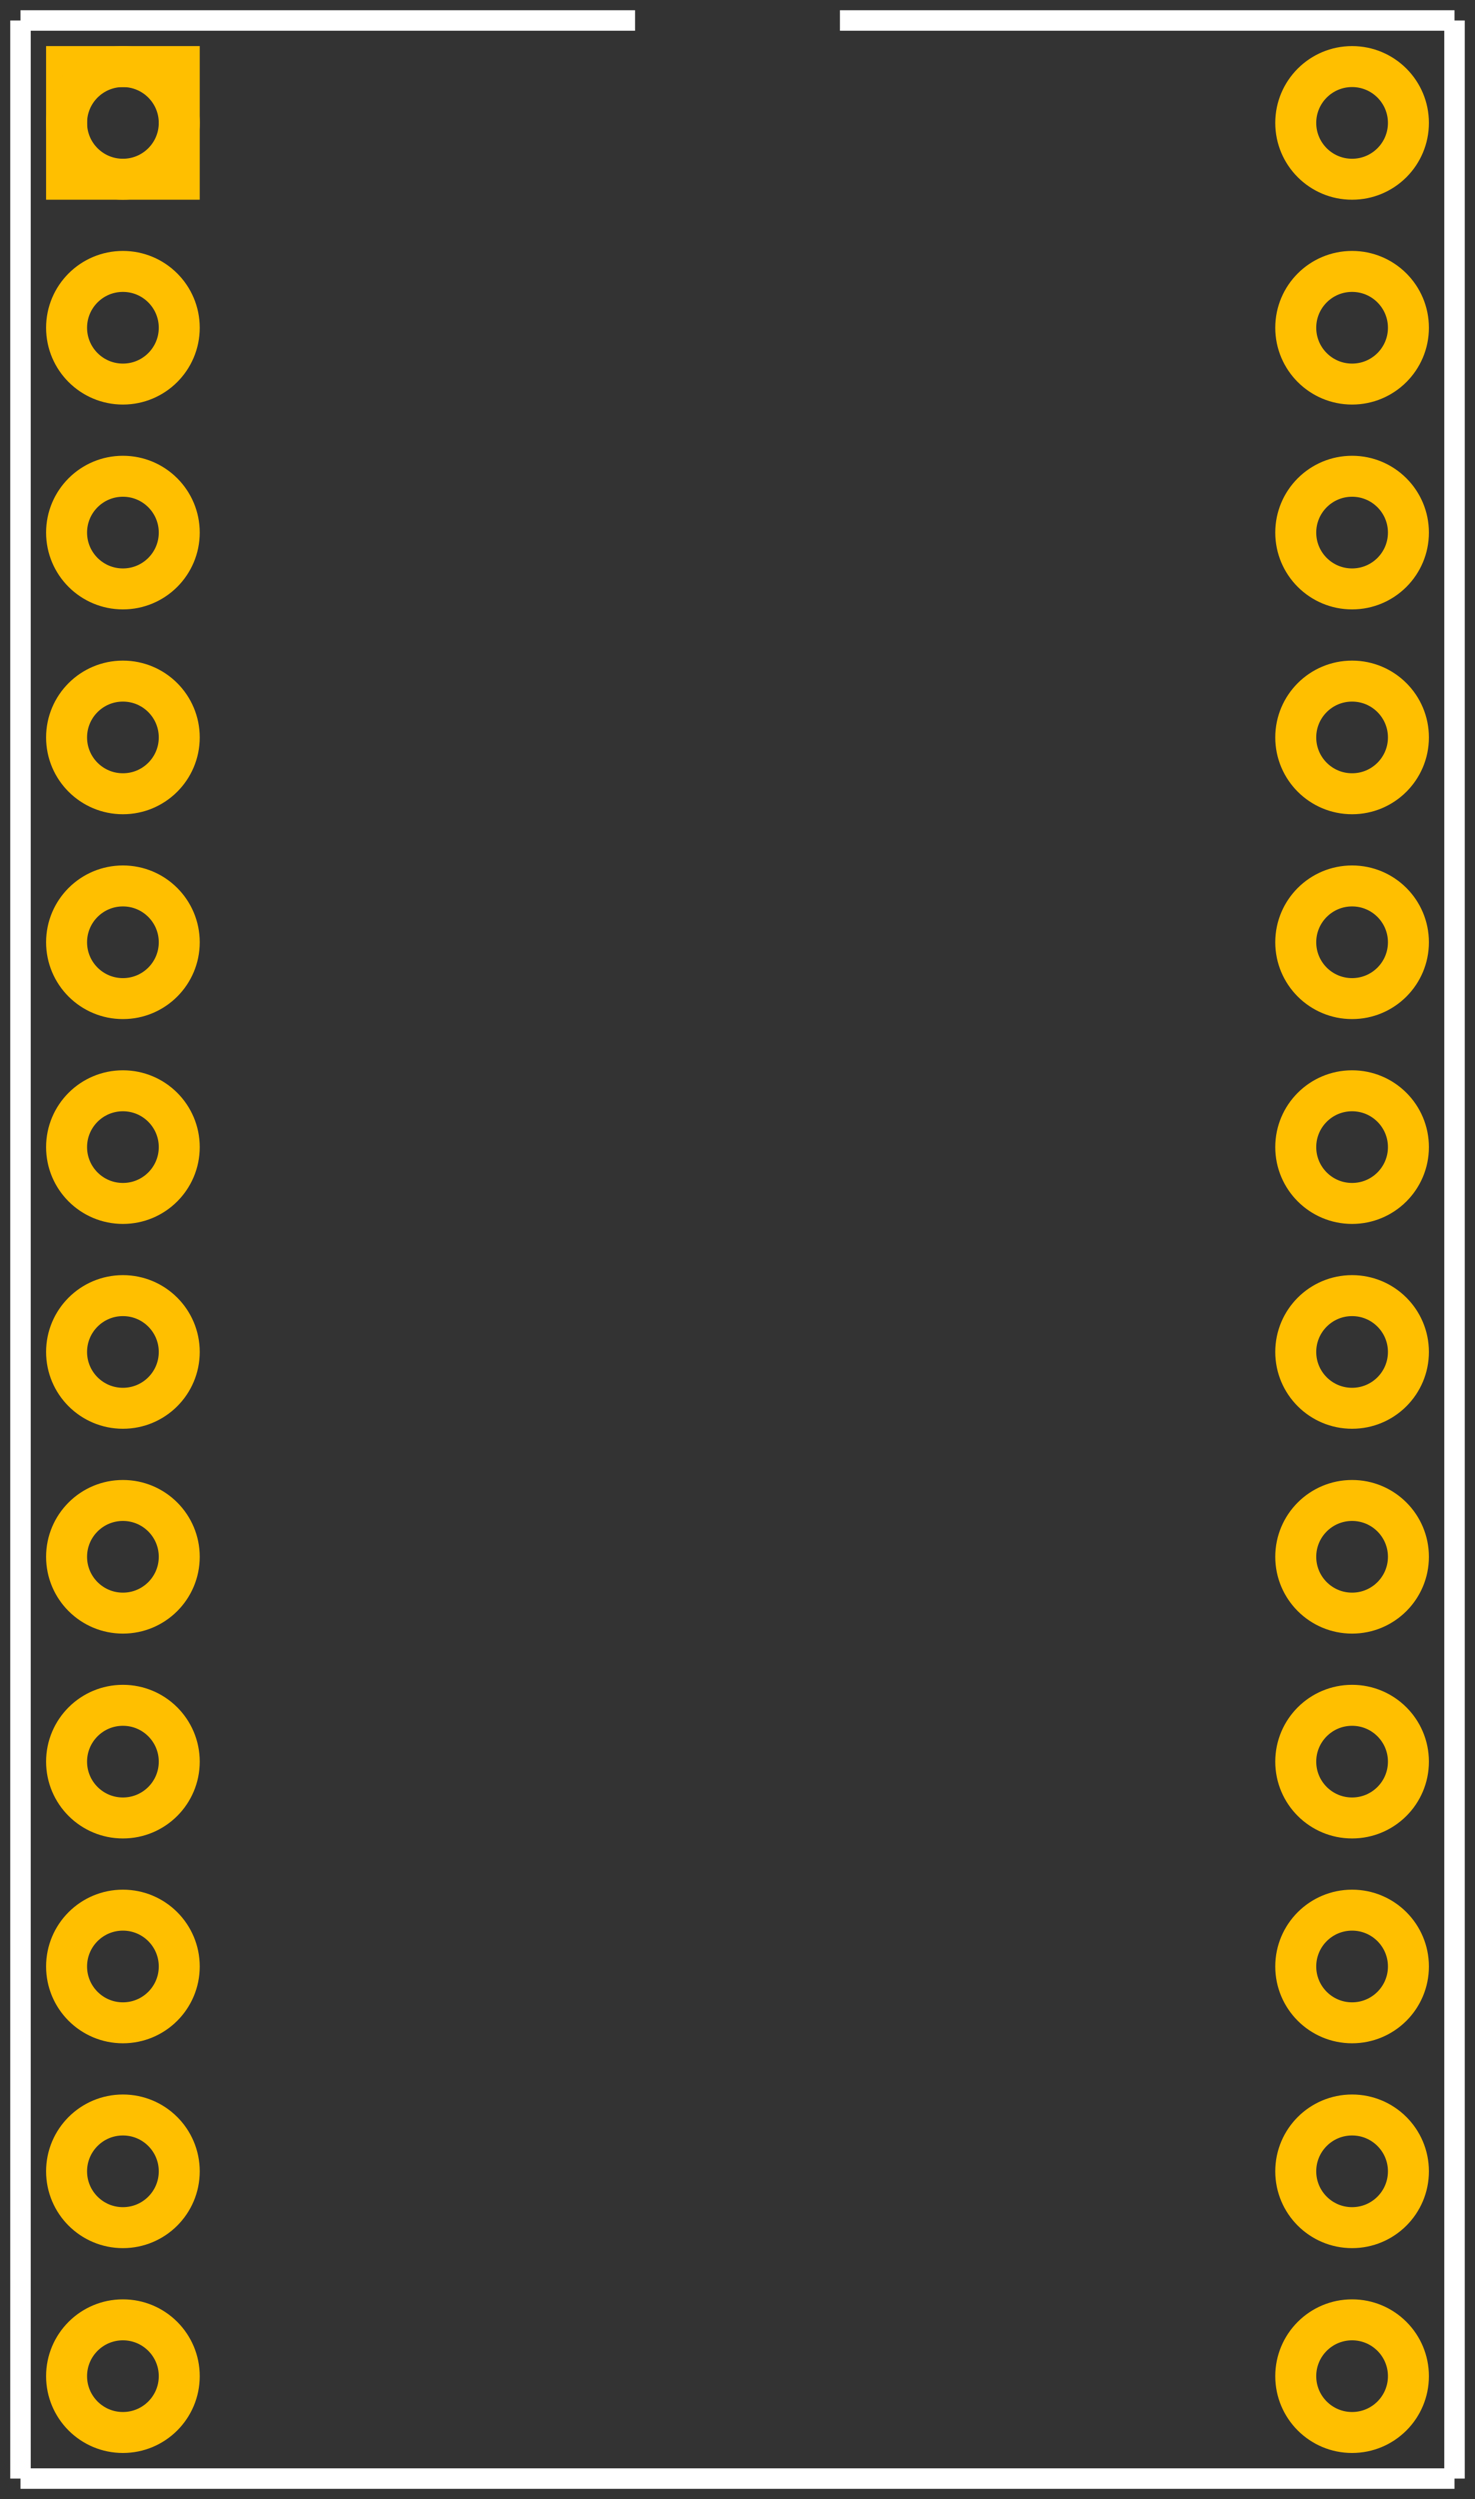 <?xml version='1.0' encoding='UTF-8'?>
<svg version="1.2" xmlns="http://www.w3.org/2000/svg" width="0.72in" height="1.22in" viewBox="0 0 720.0 1220" baseProfile="tiny" >
 <rect x="0" y="0" width="720.0" height="1220" fill="#333333" stroke="none"/>
 <desc>Fritzing footprint SVG</desc>
 <g id="silkscreen" >
  <line stroke="white" y1="10" x1="10" y2="1210" stroke-width="10" x2="10" />
  <line stroke="white" y1="1210" x1="10" y2="1210" stroke-width="10" x2="710.0" />
  <line stroke="white" y1="1210" x1="710.0" y2="10" stroke-width="10" x2="710.0" />
  <line stroke="white" y1="10" x1="10" y2="10" stroke-width="10" x2="310.0" />
  <line stroke="white" y1="10" x1="410.0" y2="10" stroke-width="10" x2="710.0" />
 </g>
 <g id="copper0" >
  <rect width="55" x="32.5" y="32.5" fill="none" height="55" stroke="rgb(255, 191, 0)" stroke-width="20" />
   <circle fill="none" cx="60" cy="60" stroke="rgb(255, 191, 0)" r="27.5" id="connector0pad" stroke-width="20" />
   <circle fill="none" cx="660.0" cy="60" stroke="rgb(255, 191, 0)" r="27.5" id="connector23pad" stroke-width="20" />
   <circle fill="none" cx="60" cy="160" stroke="rgb(255, 191, 0)" r="27.5" id="connector1pad" stroke-width="20" />
   <circle fill="none" cx="660.0" cy="160" stroke="rgb(255, 191, 0)" r="27.5" id="connector22pad" stroke-width="20" />
   <circle fill="none" cx="60" cy="260" stroke="rgb(255, 191, 0)" r="27.5" id="connector2pad" stroke-width="20" />
   <circle fill="none" cx="660.0" cy="260" stroke="rgb(255, 191, 0)" r="27.5" id="connector21pad" stroke-width="20" />
   <circle fill="none" cx="60" cy="360" stroke="rgb(255, 191, 0)" r="27.5" id="connector3pad" stroke-width="20" />
   <circle fill="none" cx="660.0" cy="360" stroke="rgb(255, 191, 0)" r="27.5" id="connector20pad" stroke-width="20" />
   <circle fill="none" cx="60" cy="460" stroke="rgb(255, 191, 0)" r="27.5" id="connector4pad" stroke-width="20" />
   <circle fill="none" cx="660.0" cy="460" stroke="rgb(255, 191, 0)" r="27.5" id="connector19pad" stroke-width="20" />
   <circle fill="none" cx="60" cy="560" stroke="rgb(255, 191, 0)" r="27.5" id="connector5pad" stroke-width="20" />
   <circle fill="none" cx="660.0" cy="560" stroke="rgb(255, 191, 0)" r="27.5" id="connector18pad" stroke-width="20" />
   <circle fill="none" cx="60" cy="660" stroke="rgb(255, 191, 0)" r="27.5" id="connector6pad" stroke-width="20" />
   <circle fill="none" cx="660.0" cy="660" stroke="rgb(255, 191, 0)" r="27.5" id="connector17pad" stroke-width="20" />
   <circle fill="none" cx="60" cy="760" stroke="rgb(255, 191, 0)" r="27.5" id="connector7pad" stroke-width="20" />
   <circle fill="none" cx="660.0" cy="760" stroke="rgb(255, 191, 0)" r="27.5" id="connector16pad" stroke-width="20" />
   <circle fill="none" cx="60" cy="860" stroke="rgb(255, 191, 0)" r="27.5" id="connector8pad" stroke-width="20" />
   <circle fill="none" cx="660.0" cy="860" stroke="rgb(255, 191, 0)" r="27.5" id="connector15pad" stroke-width="20" />
   <circle fill="none" cx="60" cy="960" stroke="rgb(255, 191, 0)" r="27.5" id="connector9pad" stroke-width="20" />
   <circle fill="none" cx="660.0" cy="960" stroke="rgb(255, 191, 0)" r="27.5" id="connector14pad" stroke-width="20" />
   <circle fill="none" cx="60" cy="1060" stroke="rgb(255, 191, 0)" r="27.5" id="connector10pad" stroke-width="20" />
   <circle fill="none" cx="660.0" cy="1060" stroke="rgb(255, 191, 0)" r="27.5" id="connector13pad" stroke-width="20" />
   <circle fill="none" cx="60" cy="1160" stroke="rgb(255, 191, 0)" r="27.5" id="connector11pad" stroke-width="20" />
   <circle fill="none" cx="660.0" cy="1160" stroke="rgb(255, 191, 0)" r="27.5" id="connector12pad" stroke-width="20" />
 </g>
 <g id="keepout" />
 <g id="soldermask" />
 <g id="outline" />
</svg>
